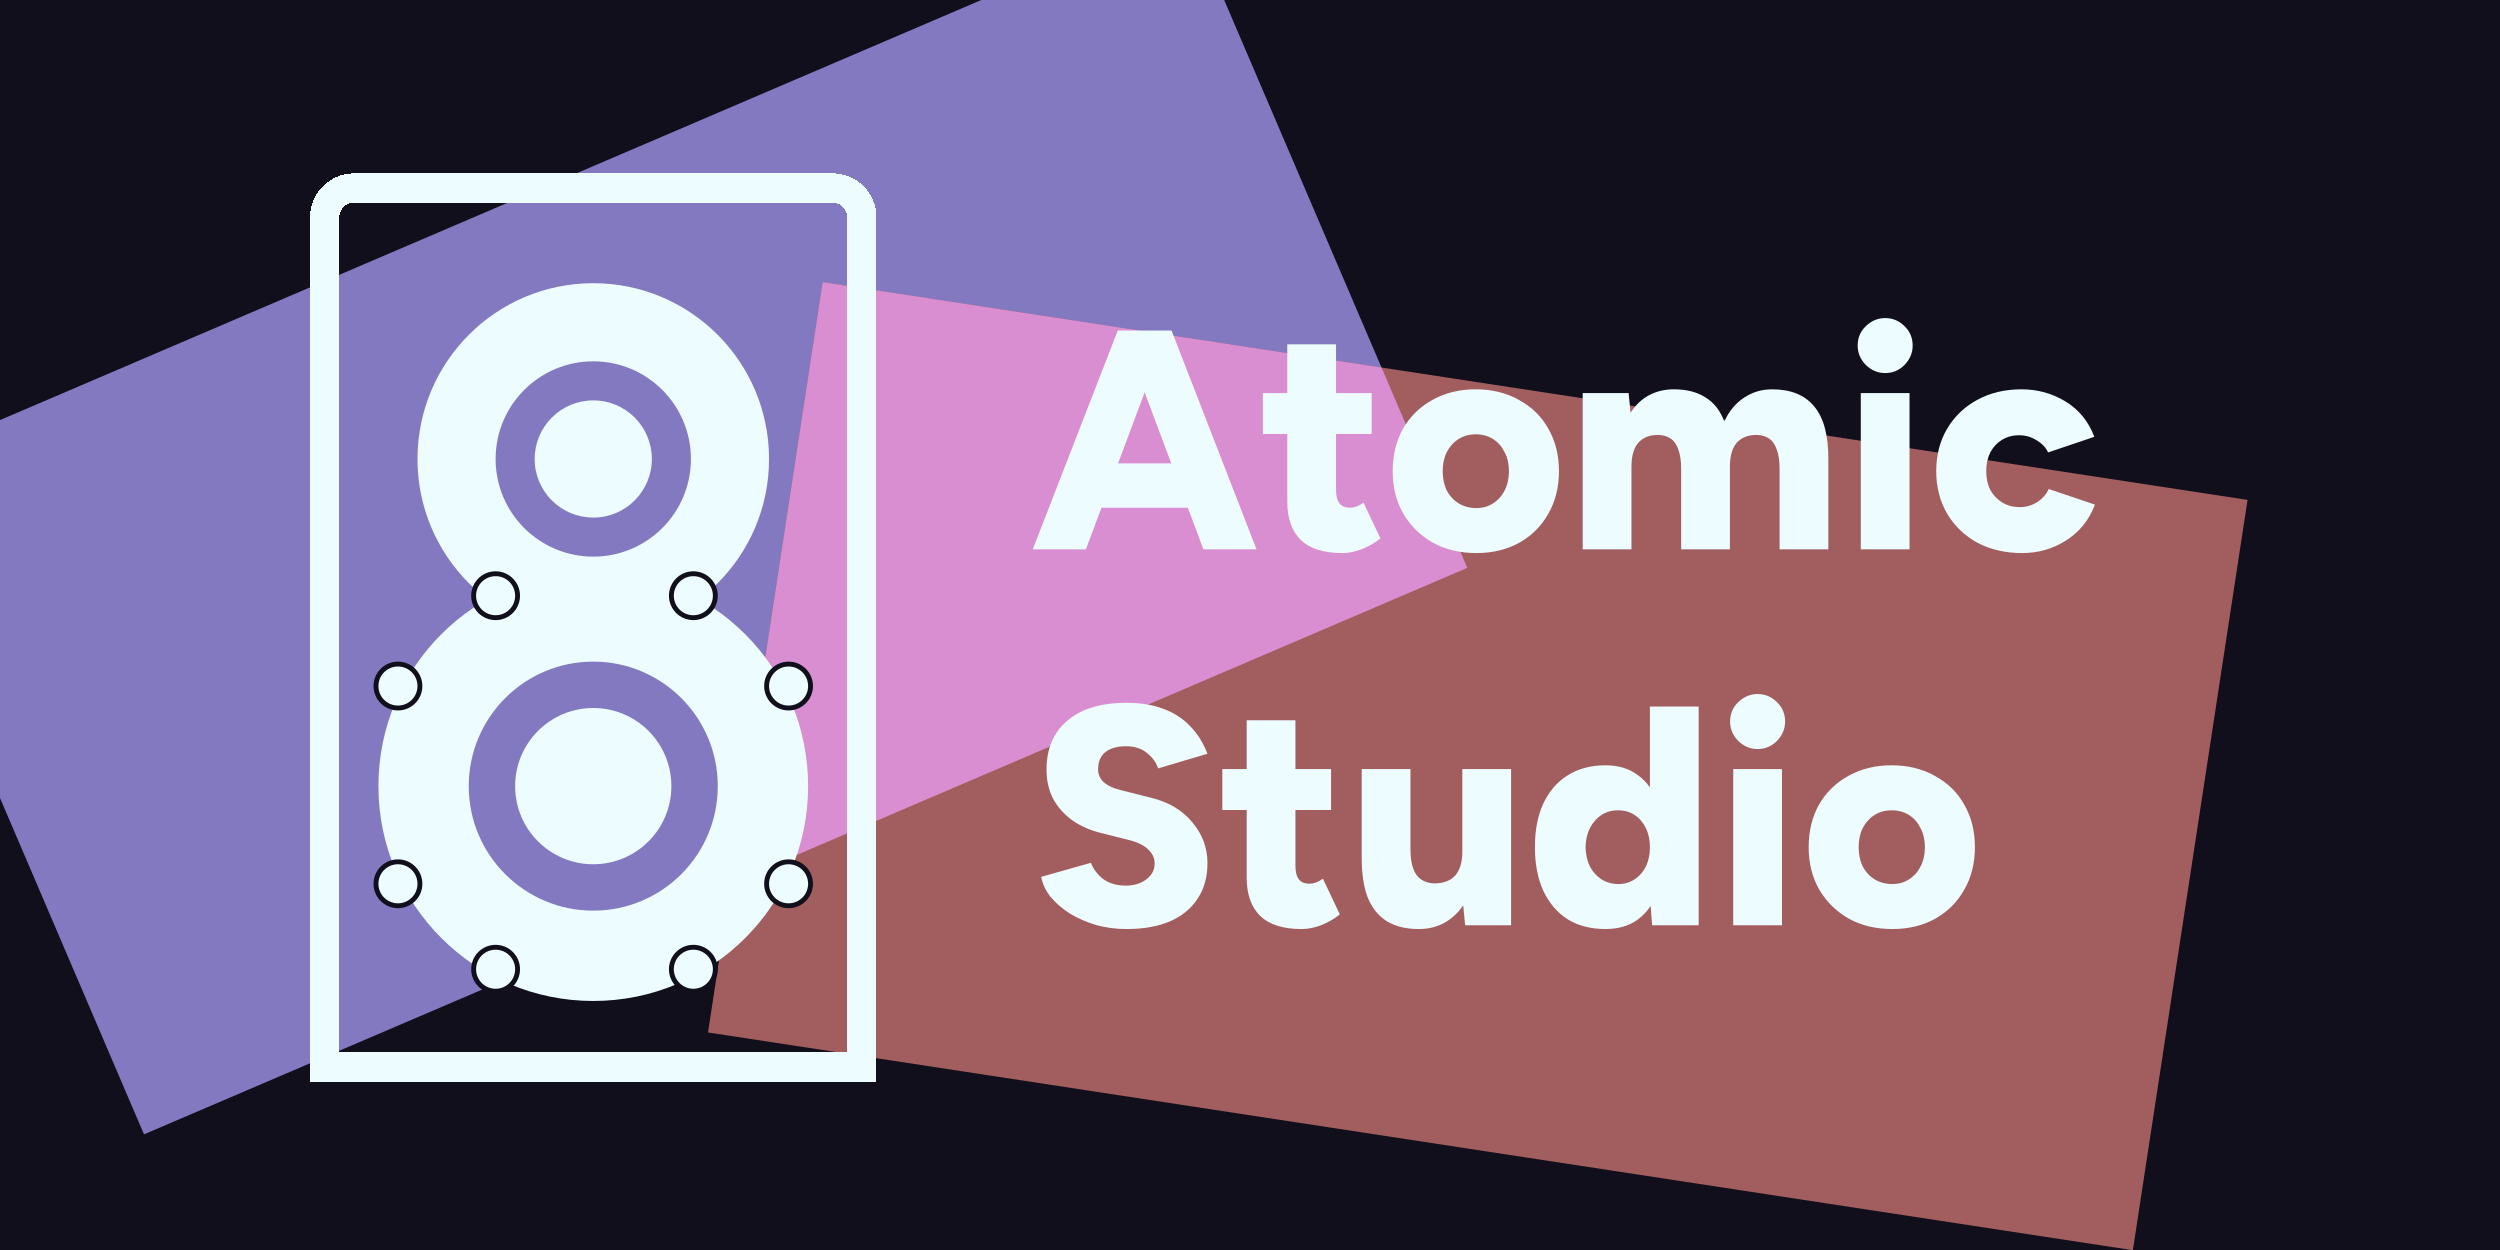 <svg width="1024" height="512" viewBox="0 0 1024 512" fill="none" xmlns="http://www.w3.org/2000/svg">
<g clip-path="url(#clip0_14_405)">
<rect width="1024" height="512" fill="#100F1B"/>
<g filter="url(#filter0_f_14_405)">
<rect x="-56" y="196.034" width="589.594" height="292.172" transform="rotate(-23.175 -56 196.034)" fill="#8379C1"/>
<rect x="336.968" y="115.567" width="590.403" height="310.897" transform="rotate(8.689 336.968 115.567)" fill="#A25E5E"/>
<path fill-rule="evenodd" clip-rule="evenodd" d="M565.877 150.55L601 232.595L299.348 361.731L336.968 115.567L565.877 150.55Z" fill="#DA8ED2"/>
</g>
<g filter="url(#filter1_dii_14_405)">
<path d="M133 88C133 81.373 138.373 76 145 76H341C347.627 76 353 81.373 353 88V436H133V88Z" stroke="#ECFCFF" stroke-width="12" shape-rendering="crispEdges"/>
</g>
<g filter="url(#filter2_dii_14_405)">
<path fill-rule="evenodd" clip-rule="evenodd" d="M243 409C291.601 409 331 369.601 331 321C331 272.399 291.601 233 243 233C194.399 233 155 272.399 155 321C155 369.601 194.399 409 243 409ZM243 372C271.167 372 294 349.167 294 321C294 292.833 271.167 270 243 270C214.833 270 192 292.833 192 321C192 349.167 214.833 372 243 372Z" fill="#ECFCFF"/>
<circle cx="243" cy="321" r="32" fill="#ECFCFF"/>
<path fill-rule="evenodd" clip-rule="evenodd" d="M243 259C282.765 259 315 226.765 315 187C315 147.235 282.765 115 243 115C203.235 115 171 147.235 171 187C171 226.765 203.235 259 243 259ZM243 227C265.091 227 283 209.091 283 187C283 164.909 265.091 147 243 147C220.909 147 203 164.909 203 187C203 209.091 220.909 227 243 227Z" fill="#ECFCFF"/>
<circle cx="243" cy="187" r="24" fill="#ECFCFF"/>
<circle cx="284" cy="396" r="9" fill="#ECFCFF" stroke="#100F1B" stroke-width="2"/>
<circle cx="203" cy="396" r="9" fill="#ECFCFF" stroke="#100F1B" stroke-width="2"/>
<circle cx="163" cy="280" r="9" transform="rotate(-90 163 280)" fill="#ECFCFF" stroke="#100F1B" stroke-width="2"/>
<circle cx="163" cy="361" r="9" transform="rotate(-90 163 361)" fill="#ECFCFF" stroke="#100F1B" stroke-width="2"/>
<circle cx="323" cy="280" r="9" transform="rotate(-90 323 280)" fill="#ECFCFF" stroke="#100F1B" stroke-width="2"/>
<circle cx="323" cy="361" r="9" transform="rotate(-90 323 361)" fill="#ECFCFF" stroke="#100F1B" stroke-width="2"/>
<circle cx="284" cy="243" r="9" fill="#ECFCFF" stroke="#100F1B" stroke-width="2"/>
<circle cx="203" cy="243" r="9" fill="#ECFCFF" stroke="#100F1B" stroke-width="2"/>
</g>
<g filter="url(#filter3_dii_14_405)">
<path d="M492.912 224L459.376 134.4H479.856L514.672 224H492.912ZM423.024 224L457.84 134.4H478.32L444.784 224H423.024ZM439.408 206.976V188.8H498.416V206.976H439.408ZM549.798 225.536C542.203 225.536 536.529 223.744 532.774 220.16C529.105 216.491 527.27 211.285 527.27 204.544V140.032H547.238V199.552C547.238 202.112 547.707 203.989 548.646 205.184C549.585 206.379 551.035 206.976 552.998 206.976C553.766 206.976 554.662 206.805 555.686 206.464C556.71 206.037 557.649 205.525 558.502 204.928L565.414 219.52C563.366 221.227 560.891 222.677 557.99 223.872C555.174 224.981 552.443 225.536 549.798 225.536ZM517.286 176.768V160H561.83V176.768H517.286ZM604.754 225.536C598.013 225.536 592.082 224.128 586.962 221.312C581.842 218.411 577.789 214.443 574.802 209.408C571.901 204.373 570.45 198.571 570.45 192C570.45 185.429 571.858 179.627 574.674 174.592C577.575 169.557 581.586 165.632 586.706 162.816C591.911 159.915 597.799 158.464 604.37 158.464C611.111 158.464 617.042 159.915 622.162 162.816C627.367 165.632 631.378 169.557 634.194 174.592C637.095 179.627 638.546 185.429 638.546 192C638.546 198.571 637.095 204.373 634.194 209.408C631.378 214.443 627.41 218.411 622.29 221.312C617.17 224.128 611.325 225.536 604.754 225.536ZM604.754 207.104C607.314 207.104 609.575 206.464 611.538 205.184C613.586 203.904 615.165 202.155 616.274 199.936C617.469 197.632 618.066 194.987 618.066 192C618.066 189.013 617.469 186.411 616.274 184.192C615.165 181.888 613.586 180.096 611.538 178.816C609.49 177.536 607.143 176.896 604.498 176.896C601.853 176.896 599.506 177.536 597.458 178.816C595.41 180.096 593.789 181.888 592.594 184.192C591.485 186.411 590.93 189.013 590.93 192C590.93 194.987 591.485 197.632 592.594 199.936C593.789 202.155 595.41 203.904 597.458 205.184C599.591 206.464 602.023 207.104 604.754 207.104ZM648.278 224V160H667.094L667.862 168.064C669.91 164.907 672.427 162.517 675.414 160.896C678.486 159.275 681.857 158.464 685.526 158.464C690.817 158.464 695.169 159.573 698.582 161.792C702.081 163.925 704.641 167.211 706.262 171.648C708.225 167.381 710.913 164.139 714.326 161.92C717.739 159.616 721.579 158.464 725.846 158.464C733.526 158.464 739.286 160.811 743.126 165.504C747.051 170.197 748.971 177.493 748.886 187.392V224H728.918V191.232C728.918 187.819 728.534 185.131 727.766 183.168C727.083 181.12 726.059 179.627 724.694 178.688C723.329 177.749 721.707 177.237 719.83 177.152C716.161 177.067 713.345 178.133 711.382 180.352C709.505 182.485 708.566 185.771 708.566 190.208V224H688.598V191.232C688.598 187.819 688.214 185.131 687.446 183.168C686.763 181.12 685.739 179.627 684.374 178.688C683.009 177.749 681.387 177.237 679.51 177.152C675.841 177.067 673.025 178.133 671.062 180.352C669.185 182.485 668.246 185.771 668.246 190.208V224H648.278ZM762.18 224V160H782.148V224H762.18ZM772.164 151.808C769.177 151.808 766.532 150.699 764.228 148.48C762.009 146.176 760.9 143.531 760.9 140.544C760.9 137.387 762.009 134.741 764.228 132.608C766.532 130.389 769.177 129.28 772.164 129.28C775.236 129.28 777.881 130.389 780.1 132.608C782.319 134.741 783.428 137.387 783.428 140.544C783.428 143.531 782.319 146.176 780.1 148.48C777.881 150.699 775.236 151.808 772.164 151.808ZM828.275 225.536C821.448 225.536 815.347 224.128 809.971 221.312C804.68 218.411 800.542 214.443 797.555 209.408C794.568 204.288 793.075 198.485 793.075 192C793.075 185.429 794.568 179.627 797.555 174.592C800.542 169.557 804.638 165.632 809.843 162.816C815.134 159.915 821.192 158.464 828.019 158.464C834.59 158.464 840.606 160.128 846.067 163.456C851.528 166.784 855.454 171.605 857.843 177.92L838.899 184.32C837.96 182.272 836.382 180.608 834.163 179.328C832.03 177.963 829.64 177.28 826.995 177.28C824.35 177.28 822.003 177.92 819.955 179.2C817.992 180.395 816.414 182.101 815.219 184.32C814.11 186.539 813.555 189.099 813.555 192C813.555 194.901 814.11 197.461 815.219 199.68C816.414 201.813 818.035 203.52 820.083 204.8C822.216 206.08 824.606 206.72 827.251 206.72C829.896 206.72 832.286 206.037 834.419 204.672C836.552 203.307 838.131 201.515 839.155 199.296L858.099 205.696C855.624 212.096 851.656 217.003 846.195 220.416C840.819 223.829 834.846 225.536 828.275 225.536ZM461.424 379.536C457.072 379.536 452.891 378.981 448.88 377.872C444.955 376.677 441.371 375.099 438.128 373.136C434.971 371.088 432.368 368.827 430.32 366.352C428.272 363.792 426.992 361.061 426.48 358.16L446.832 352.4C447.771 354.875 449.392 357.051 451.696 358.928C454.085 360.72 457.072 361.659 460.656 361.744C464.155 361.829 467.056 361.019 469.36 359.312C471.749 357.605 472.944 355.387 472.944 352.656C472.944 350.523 472.091 348.645 470.384 347.024C468.763 345.403 466.416 344.165 463.344 343.312L450.672 340.112C446.235 339.003 442.352 337.253 439.024 334.864C435.781 332.475 433.221 329.573 431.344 326.16C429.552 322.661 428.656 318.693 428.656 314.256C428.656 305.637 431.515 298.939 437.232 294.16C442.949 289.296 451.013 286.864 461.424 286.864C467.141 286.864 472.133 287.675 476.4 289.296C480.667 290.832 484.293 293.136 487.28 296.208C490.352 299.28 492.784 303.12 494.576 307.728L474.352 313.744C473.669 311.44 472.176 309.349 469.872 307.472C467.653 305.595 464.752 304.656 461.168 304.656C457.584 304.656 454.768 305.467 452.72 307.088C450.757 308.709 449.776 311.056 449.776 314.128C449.776 316.261 450.587 318.053 452.208 319.504C453.829 320.869 456.048 321.893 458.864 322.576L471.536 325.776C478.789 327.568 484.421 330.939 488.432 335.888C492.528 340.752 494.576 346.299 494.576 352.528C494.576 358.16 493.253 362.981 490.608 366.992C488.048 371.003 484.293 374.117 479.344 376.336C474.395 378.469 468.421 379.536 461.424 379.536ZM533.173 379.536C525.578 379.536 519.904 377.744 516.149 374.16C512.48 370.491 510.645 365.285 510.645 358.544V294.032H530.613V353.552C530.613 356.112 531.082 357.989 532.021 359.184C532.96 360.379 534.41 360.976 536.373 360.976C537.141 360.976 538.037 360.805 539.061 360.464C540.085 360.037 541.024 359.525 541.877 358.928L548.789 373.52C546.741 375.227 544.266 376.677 541.365 377.872C538.549 378.981 535.818 379.536 533.173 379.536ZM500.661 330.768V314H545.205V330.768H500.661ZM600.125 378L598.973 366.224V314H618.941V378H600.125ZM557.757 346.768V314H577.725V346.768H557.757ZM577.725 346.768C577.725 350.096 578.109 352.784 578.877 354.832C579.645 356.88 580.754 358.373 582.205 359.312C583.656 360.251 585.362 360.763 587.325 360.848C591.165 360.848 594.066 359.781 596.029 357.648C597.992 355.429 598.973 352.144 598.973 347.792H604.989C604.989 354.533 603.965 360.293 601.917 365.072C599.869 369.765 597.053 373.349 593.469 375.824C589.97 378.299 585.874 379.536 581.181 379.536C576.061 379.536 571.752 378.512 568.253 376.464C564.754 374.331 562.109 371.131 560.317 366.864C558.61 362.597 557.757 357.136 557.757 350.48V346.768H577.725ZM676.7 378L675.804 366.096V288.4H695.772V378H676.7ZM657.628 379.536C651.655 379.536 646.492 378.213 642.14 375.568C637.873 372.837 634.545 368.955 632.156 363.92C629.852 358.885 628.7 352.912 628.7 346C628.7 339.003 629.852 333.029 632.156 328.08C634.545 323.045 637.873 319.205 642.14 316.56C646.492 313.829 651.655 312.464 657.628 312.464C662.919 312.464 667.356 313.829 670.94 316.56C674.609 319.205 677.34 323.045 679.132 328.08C680.924 333.029 681.82 339.003 681.82 346C681.82 352.912 680.924 358.885 679.132 363.92C677.34 368.955 674.609 372.837 670.94 375.568C667.356 378.213 662.919 379.536 657.628 379.536ZM662.876 361.104C665.351 361.104 667.569 360.464 669.532 359.184C671.495 357.904 673.031 356.155 674.14 353.936C675.249 351.632 675.804 348.987 675.804 346C675.804 343.013 675.249 340.411 674.14 338.192C673.031 335.888 671.495 334.096 669.532 332.816C667.569 331.536 665.308 330.896 662.748 330.896C660.188 330.896 657.927 331.536 655.964 332.816C654.001 334.096 652.423 335.888 651.228 338.192C650.119 340.411 649.521 343.013 649.436 346C649.521 348.987 650.119 351.632 651.228 353.936C652.423 356.155 654.001 357.904 655.964 359.184C658.012 360.464 660.316 361.104 662.876 361.104ZM709.93 378V314H729.898V378H709.93ZM719.914 305.808C716.927 305.808 714.282 304.699 711.978 302.48C709.759 300.176 708.65 297.531 708.65 294.544C708.65 291.387 709.759 288.741 711.978 286.608C714.282 284.389 716.927 283.28 719.914 283.28C722.986 283.28 725.631 284.389 727.85 286.608C730.069 288.741 731.178 291.387 731.178 294.544C731.178 297.531 730.069 300.176 727.85 302.48C725.631 304.699 722.986 305.808 719.914 305.808ZM775.129 379.536C768.388 379.536 762.457 378.128 757.337 375.312C752.217 372.411 748.164 368.443 745.177 363.408C742.276 358.373 740.825 352.571 740.825 346C740.825 339.429 742.233 333.627 745.049 328.592C747.95 323.557 751.961 319.632 757.081 316.816C762.286 313.915 768.174 312.464 774.745 312.464C781.486 312.464 787.417 313.915 792.537 316.816C797.742 319.632 801.753 323.557 804.569 328.592C807.47 333.627 808.921 339.429 808.921 346C808.921 352.571 807.47 358.373 804.569 363.408C801.753 368.443 797.785 372.411 792.665 375.312C787.545 378.128 781.7 379.536 775.129 379.536ZM775.129 361.104C777.689 361.104 779.95 360.464 781.913 359.184C783.961 357.904 785.54 356.155 786.649 353.936C787.844 351.632 788.441 348.987 788.441 346C788.441 343.013 787.844 340.411 786.649 338.192C785.54 335.888 783.961 334.096 781.913 332.816C779.865 331.536 777.518 330.896 774.873 330.896C772.228 330.896 769.881 331.536 767.833 332.816C765.785 334.096 764.164 335.888 762.969 338.192C761.86 340.411 761.305 343.013 761.305 346C761.305 348.987 761.86 351.632 762.969 353.936C764.164 356.155 765.785 357.904 767.833 359.184C769.966 360.464 772.398 361.104 775.129 361.104Z" fill="#ECFCFF"/>
</g>
</g>
<defs>
<filter id="filter0_f_14_405" x="-184" y="-164" width="1232.59" height="804.089" filterUnits="userSpaceOnUse" color-interpolation-filters="sRGB">
<feFlood flood-opacity="0" result="BackgroundImageFix"/>
<feBlend mode="normal" in="SourceGraphic" in2="BackgroundImageFix" result="shape"/>
<feGaussianBlur stdDeviation="64" result="effect1_foregroundBlur_14_405"/>
</filter>
<filter id="filter1_dii_14_405" x="126" y="69" width="234" height="374" filterUnits="userSpaceOnUse" color-interpolation-filters="sRGB">
<feFlood flood-opacity="0" result="BackgroundImageFix"/>
<feColorMatrix in="SourceAlpha" type="matrix" values="0 0 0 0 0 0 0 0 0 0 0 0 0 0 0 0 0 0 127 0" result="hardAlpha"/>
<feOffset dy="1"/>
<feComposite in2="hardAlpha" operator="out"/>
<feColorMatrix type="matrix" values="0 0 0 0 0 0 0 0 0 0 0 0 0 0 0 0 0 0 0.25 0"/>
<feBlend mode="normal" in2="BackgroundImageFix" result="effect1_dropShadow_14_405"/>
<feBlend mode="normal" in="SourceGraphic" in2="effect1_dropShadow_14_405" result="shape"/>
<feColorMatrix in="SourceAlpha" type="matrix" values="0 0 0 0 0 0 0 0 0 0 0 0 0 0 0 0 0 0 127 0" result="hardAlpha"/>
<feOffset dx="1" dy="1"/>
<feGaussianBlur stdDeviation="2"/>
<feComposite in2="hardAlpha" operator="arithmetic" k2="-1" k3="1"/>
<feColorMatrix type="matrix" values="0 0 0 0 0.995 0 0 0 0 0.75 0 0 0 0 1 0 0 0 0.25 0"/>
<feBlend mode="normal" in2="shape" result="effect2_innerShadow_14_405"/>
<feColorMatrix in="SourceAlpha" type="matrix" values="0 0 0 0 0 0 0 0 0 0 0 0 0 0 0 0 0 0 127 0" result="hardAlpha"/>
<feOffset dx="-1" dy="-1"/>
<feGaussianBlur stdDeviation="2"/>
<feComposite in2="hardAlpha" operator="arithmetic" k2="-1" k3="1"/>
<feColorMatrix type="matrix" values="0 0 0 0 0 0 0 0 0 0 0 0 0 0 0 0 0 0 0.25 0"/>
<feBlend mode="normal" in2="effect2_innerShadow_14_405" result="effect3_innerShadow_14_405"/>
</filter>
<filter id="filter2_dii_14_405" x="152" y="114" width="182" height="296" filterUnits="userSpaceOnUse" color-interpolation-filters="sRGB">
<feFlood flood-opacity="0" result="BackgroundImageFix"/>
<feColorMatrix in="SourceAlpha" type="matrix" values="0 0 0 0 0 0 0 0 0 0 0 0 0 0 0 0 0 0 127 0" result="hardAlpha"/>
<feOffset dy="1"/>
<feComposite in2="hardAlpha" operator="out"/>
<feColorMatrix type="matrix" values="0 0 0 0 0 0 0 0 0 0 0 0 0 0 0 0 0 0 0.25 0"/>
<feBlend mode="normal" in2="BackgroundImageFix" result="effect1_dropShadow_14_405"/>
<feBlend mode="normal" in="SourceGraphic" in2="effect1_dropShadow_14_405" result="shape"/>
<feColorMatrix in="SourceAlpha" type="matrix" values="0 0 0 0 0 0 0 0 0 0 0 0 0 0 0 0 0 0 127 0" result="hardAlpha"/>
<feOffset dx="1" dy="1"/>
<feGaussianBlur stdDeviation="2"/>
<feComposite in2="hardAlpha" operator="arithmetic" k2="-1" k3="1"/>
<feColorMatrix type="matrix" values="0 0 0 0 0.995 0 0 0 0 0.75 0 0 0 0 1 0 0 0 0.25 0"/>
<feBlend mode="normal" in2="shape" result="effect2_innerShadow_14_405"/>
<feColorMatrix in="SourceAlpha" type="matrix" values="0 0 0 0 0 0 0 0 0 0 0 0 0 0 0 0 0 0 127 0" result="hardAlpha"/>
<feOffset dx="-1" dy="-1"/>
<feGaussianBlur stdDeviation="2"/>
<feComposite in2="hardAlpha" operator="arithmetic" k2="-1" k3="1"/>
<feColorMatrix type="matrix" values="0 0 0 0 0 0 0 0 0 0 0 0 0 0 0 0 0 0 0.25 0"/>
<feBlend mode="normal" in2="effect2_innerShadow_14_405" result="effect3_innerShadow_14_405"/>
</filter>
<filter id="filter3_dii_14_405" x="422.024" y="128.28" width="437.075" height="252.256" filterUnits="userSpaceOnUse" color-interpolation-filters="sRGB">
<feFlood flood-opacity="0" result="BackgroundImageFix"/>
<feColorMatrix in="SourceAlpha" type="matrix" values="0 0 0 0 0 0 0 0 0 0 0 0 0 0 0 0 0 0 127 0" result="hardAlpha"/>
<feOffset dy="1"/>
<feComposite in2="hardAlpha" operator="out"/>
<feColorMatrix type="matrix" values="0 0 0 0 0 0 0 0 0 0 0 0 0 0 0 0 0 0 0.25 0"/>
<feBlend mode="normal" in2="BackgroundImageFix" result="effect1_dropShadow_14_405"/>
<feBlend mode="normal" in="SourceGraphic" in2="effect1_dropShadow_14_405" result="shape"/>
<feColorMatrix in="SourceAlpha" type="matrix" values="0 0 0 0 0 0 0 0 0 0 0 0 0 0 0 0 0 0 127 0" result="hardAlpha"/>
<feOffset dx="1" dy="1"/>
<feGaussianBlur stdDeviation="2"/>
<feComposite in2="hardAlpha" operator="arithmetic" k2="-1" k3="1"/>
<feColorMatrix type="matrix" values="0 0 0 0 0.995 0 0 0 0 0.75 0 0 0 0 1 0 0 0 0.25 0"/>
<feBlend mode="normal" in2="shape" result="effect2_innerShadow_14_405"/>
<feColorMatrix in="SourceAlpha" type="matrix" values="0 0 0 0 0 0 0 0 0 0 0 0 0 0 0 0 0 0 127 0" result="hardAlpha"/>
<feOffset dx="-1" dy="-1"/>
<feGaussianBlur stdDeviation="2"/>
<feComposite in2="hardAlpha" operator="arithmetic" k2="-1" k3="1"/>
<feColorMatrix type="matrix" values="0 0 0 0 0 0 0 0 0 0 0 0 0 0 0 0 0 0 0.25 0"/>
<feBlend mode="normal" in2="effect2_innerShadow_14_405" result="effect3_innerShadow_14_405"/>
</filter>
<clipPath id="clip0_14_405">
<rect width="1024" height="512" fill="white"/>
</clipPath>
</defs>
</svg>
